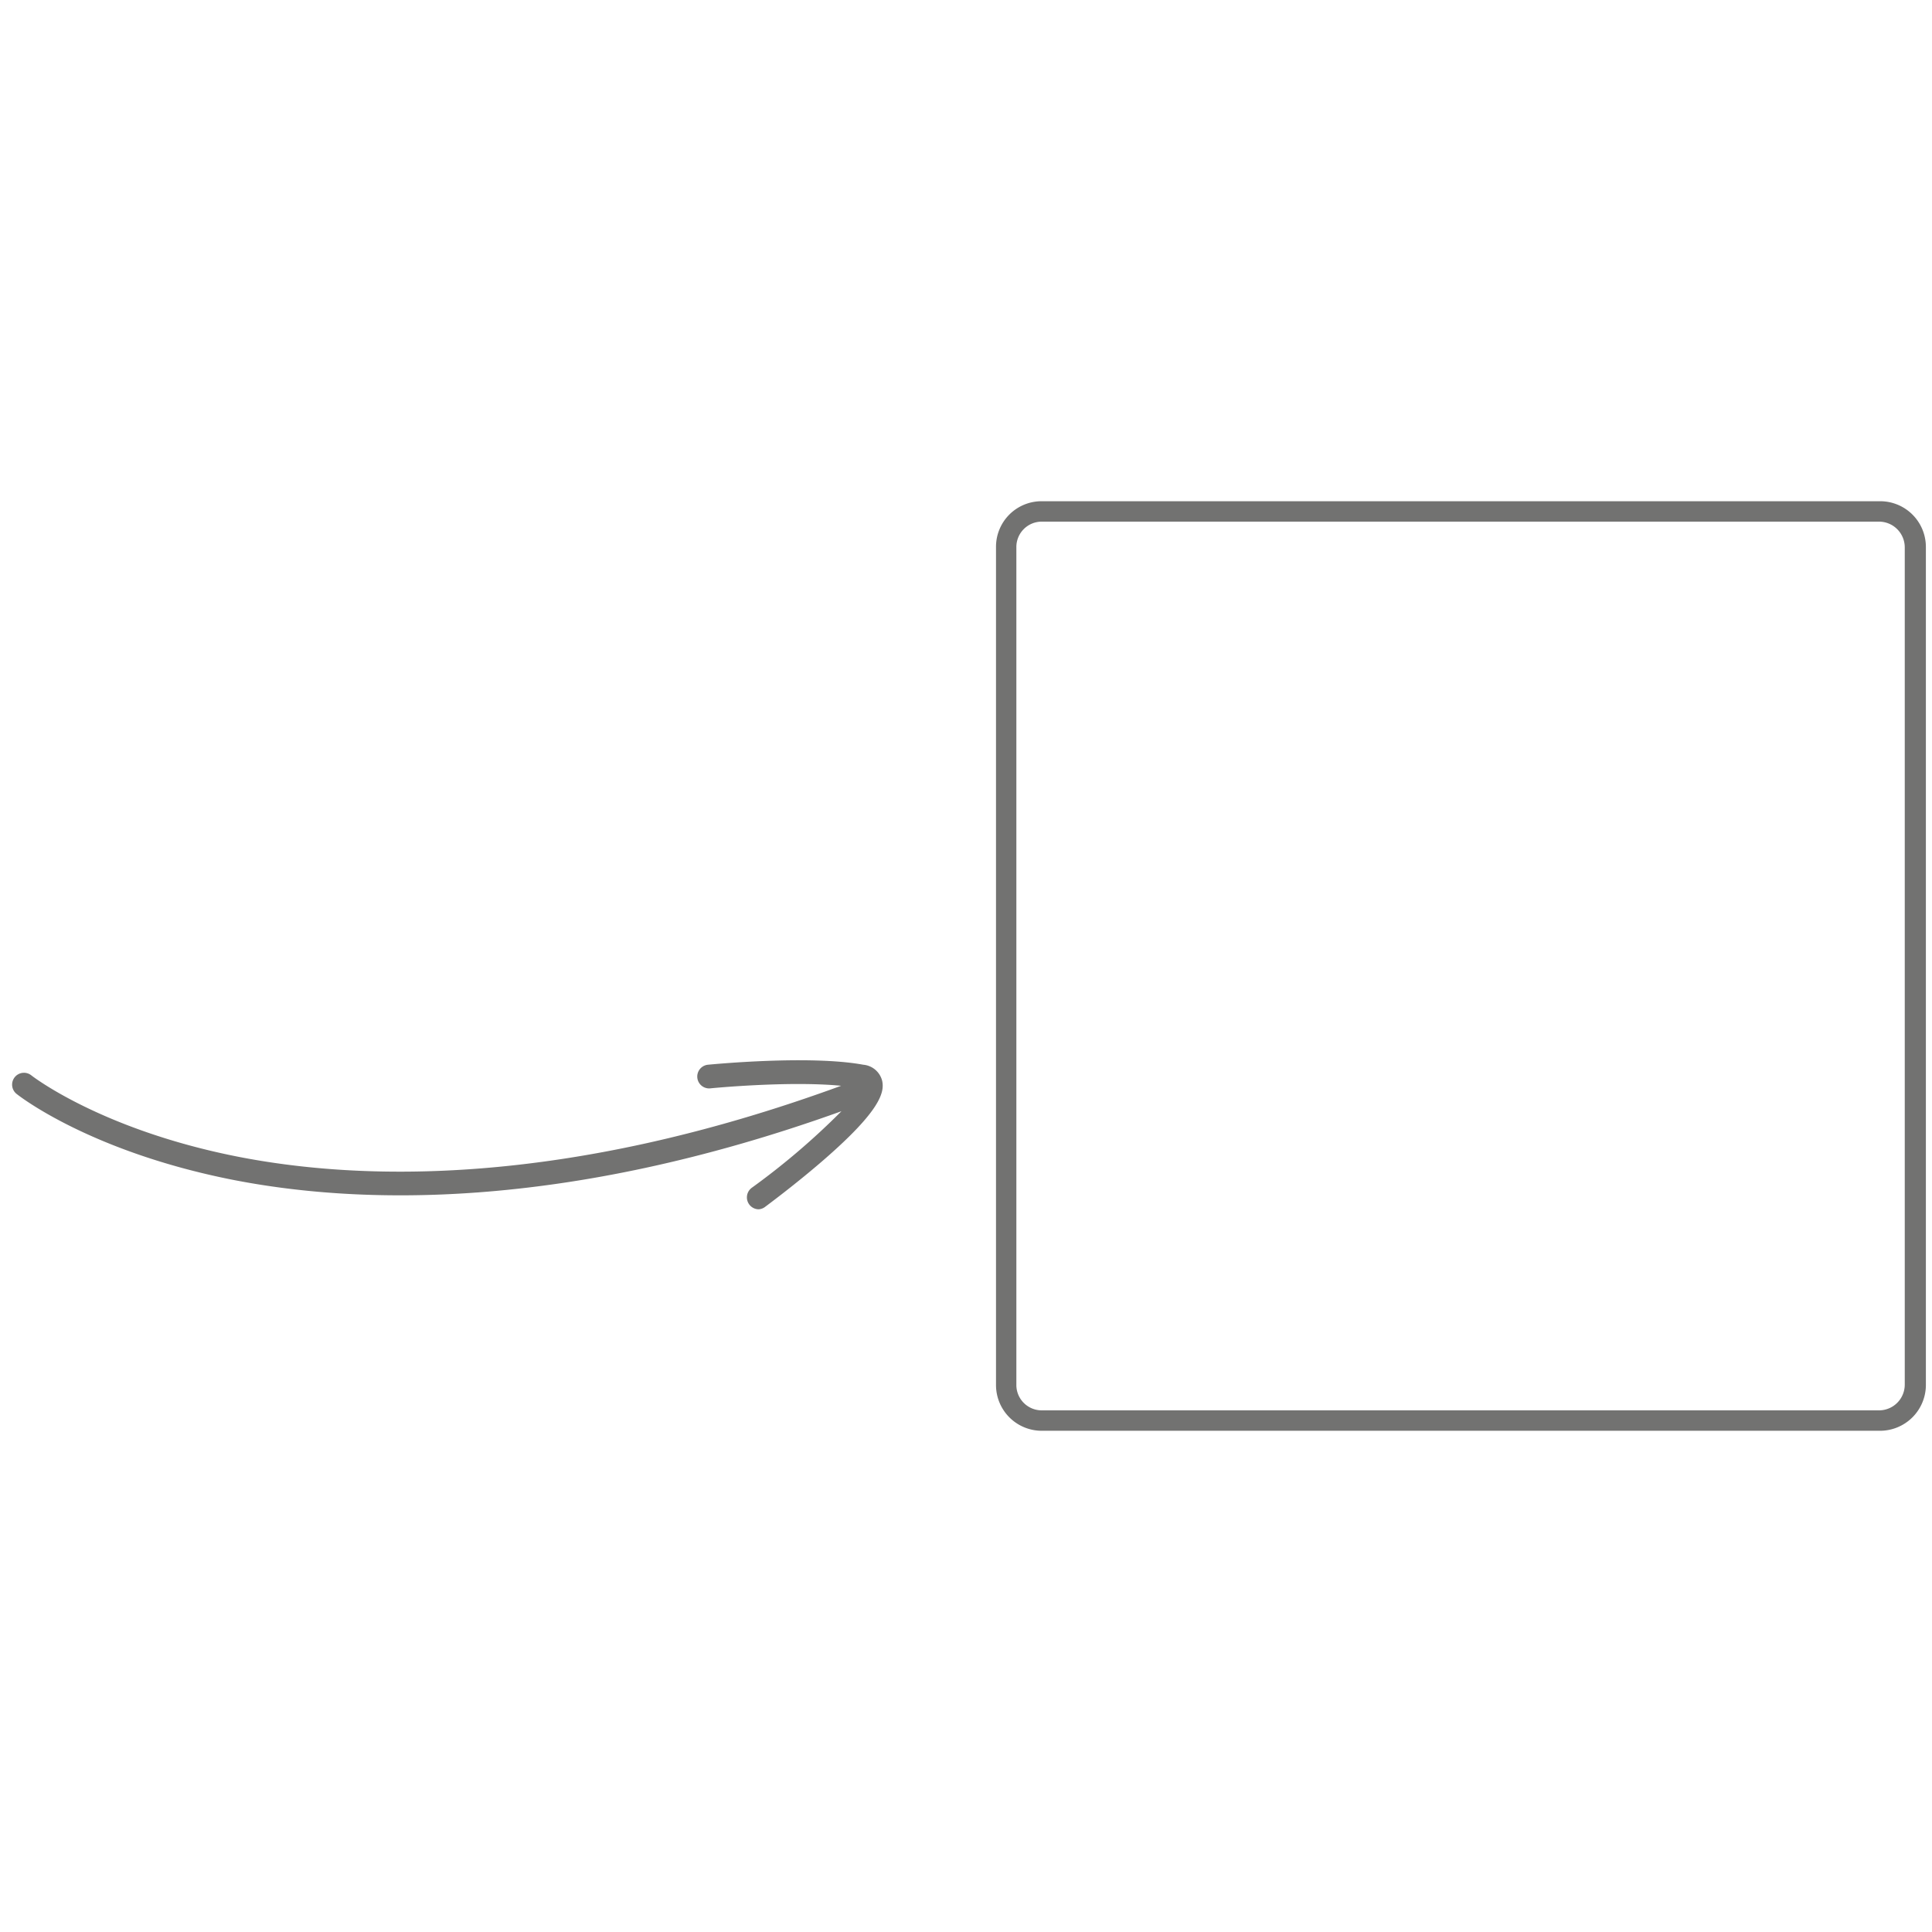 <svg fill="#727271" xmlns="http://www.w3.org/2000/svg" width="300" height="300" viewBox="0 0 300 300"><path d="M292 77.83H161.75a7.07 7.07 0 0 0-7.09 7.09v130.16a7.1 7.1 0 0 0 7.09 7.09h130.16a7.13 7.13 0 0 0 7.14-7V84.92a7.1 7.1 0 0 0-7.05-7.09M295.77 215a4 4 0 0 1-4 4h-130a3.94 3.94 0 0 1-3.95-4V85a3.94 3.94 0 0 1 3.95-4h130a4 4 0 0 1 4 4Zm-177.96-27.22a1.85 1.85 0 0 1-1.09-3.33 112.6 112.6 0 0 0 13.94-11.9C87.23 188.17 55.32 187 35.94 183.16 14 178.78 3.05 170.24 2.6 169.88A1.84 1.84 0 1 1 4.89 167c.1.08 10.83 8.42 32 12.6 19.06 3.75 50.6 4.78 93.72-11-8.14-.79-20.18.38-20.31.4a1.84 1.84 0 0 1-.37-3.67c.65-.06 15.81-1.53 24.12 0a3.32 3.32 0 0 1 2.93 2.49c.41 1.81-.33 4.67-8.94 12.17-4.48 3.9-9 7.23-9.18 7.37a1.85 1.85 0 0 1-1.05.42"/></svg>